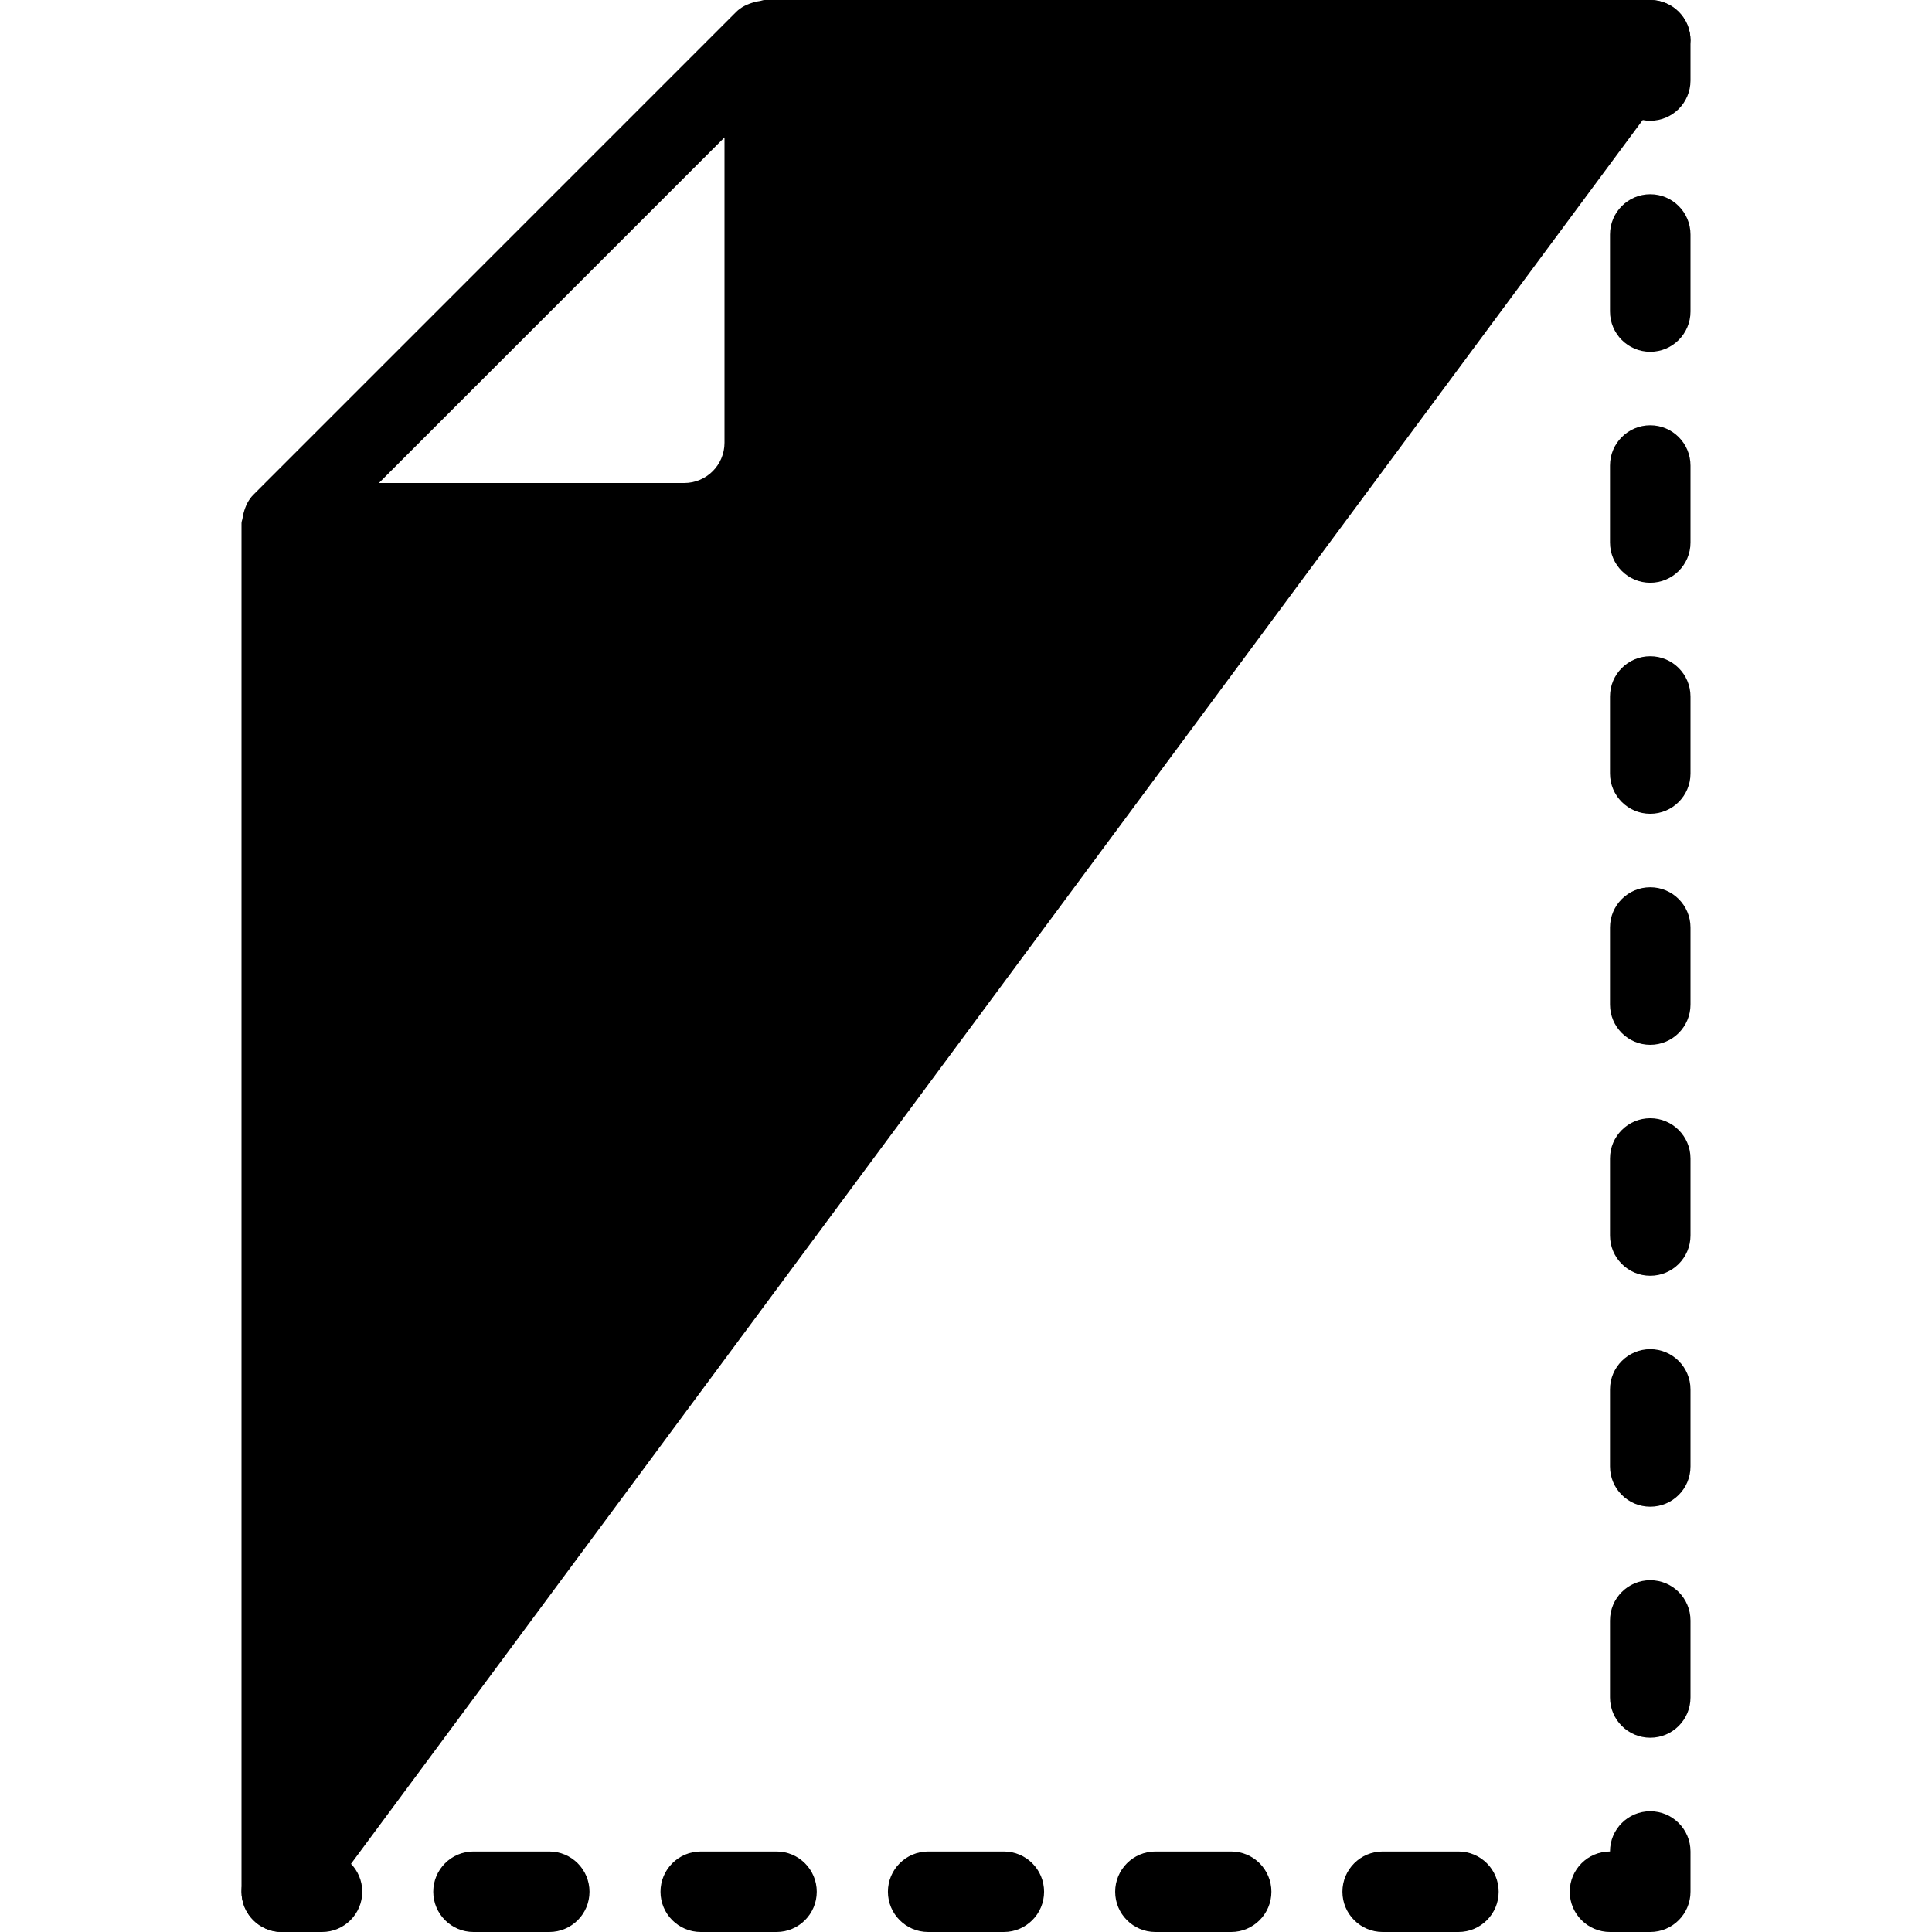 <?xml version="1.0" encoding="iso-8859-1"?>
<!-- Generator: Adobe Illustrator 19.0.0, SVG Export Plug-In . SVG Version: 6.00 Build 0)  -->
<svg version="1.1" id="Layer_1" xmlns="http://www.w3.org/2000/svg" xmlns:xlink="http://www.w3.org/1999/xlink" x="0px" y="0px"
	 viewBox="0 0 24 24" style="enable-background:new 0 0 24 24;" xml:space="preserve">
<g>
	<g>
		<g>
			<g>
				<path d="M20.5,1.5C20.224,1.5,20,1.276,20,1V0.5C20,0.224,20.224,0,20.5,0S21,0.224,21,0.5V1C21,1.276,20.776,1.5,20.5,1.5z"/>
			</g>
			<g>
				<path d="M20.5,21.587c-0.276,0-0.5-0.224-0.5-0.5V20.13c0-0.276,0.224-0.5,0.5-0.5s0.5,0.224,0.5,0.5v0.957
					C21,21.363,20.776,21.587,20.5,21.587z M20.5,18.717c-0.276,0-0.5-0.224-0.5-0.5v-0.957c0-0.276,0.224-0.5,0.5-0.5
					s0.5,0.224,0.5,0.5v0.957C21,18.494,20.776,18.717,20.5,18.717z M20.5,15.848c-0.276,0-0.5-0.224-0.5-0.5v-0.957
					c0-0.276,0.224-0.5,0.5-0.5s0.5,0.224,0.5,0.5v0.957C21,15.624,20.776,15.848,20.5,15.848z M20.5,12.979
					c-0.276,0-0.5-0.224-0.5-0.5v-0.957c0-0.276,0.224-0.5,0.5-0.5s0.5,0.224,0.5,0.5v0.957C21,12.755,20.776,12.979,20.5,12.979z
					 M20.5,10.109c-0.276,0-0.5-0.224-0.5-0.5V8.652c0-0.276,0.224-0.5,0.5-0.5s0.5,0.224,0.5,0.5v0.957
					C21,9.885,20.776,10.109,20.5,10.109z M20.5,7.239c-0.276,0-0.5-0.224-0.5-0.5V5.783c0-0.276,0.224-0.5,0.5-0.5
					s0.5,0.224,0.5,0.5v0.957C21,7.016,20.776,7.239,20.5,7.239z M20.5,4.37c-0.276,0-0.5-0.224-0.5-0.5V2.913
					c0-0.276,0.224-0.5,0.5-0.5s0.5,0.224,0.5,0.5V3.87C21,4.146,20.776,4.37,20.5,4.37z"/>
			</g>
			<g>
				<path d="M20.5,24H20c-0.276,0-0.5-0.224-0.5-0.5S19.724,23,20,23c0-0.276,0.224-0.5,0.5-0.5S21,22.724,21,23v0.5
					C21,23.776,20.776,24,20.5,24z"/>
			</g>
			<g>
				<path d="M18.117,24h-0.941c-0.276,0-0.5-0.224-0.5-0.5s0.224-0.5,0.5-0.5h0.941c0.276,0,0.5,0.224,0.5,0.5S18.394,24,18.117,24z
					 M15.294,24h-0.941c-0.276,0-0.5-0.224-0.5-0.5s0.224-0.5,0.5-0.5h0.941c0.276,0,0.5,0.224,0.5,0.5S15.57,24,15.294,24z
					 M12.47,24h-0.94c-0.276,0-0.5-0.224-0.5-0.5s0.224-0.5,0.5-0.5h0.94c0.276,0,0.5,0.224,0.5,0.5S12.746,24,12.47,24z M9.646,24
					H8.705c-0.276,0-0.5-0.224-0.5-0.5s0.224-0.5,0.5-0.5h0.941c0.276,0,0.5,0.224,0.5,0.5S9.923,24,9.646,24z M6.823,24H5.882
					c-0.276,0-0.5-0.224-0.5-0.5s0.224-0.5,0.5-0.5h0.941c0.276,0,0.5,0.224,0.5,0.5S7.1,24,6.823,24z"/>
			</g>
			<g>
				<path d="M4,24H3.5C3.224,24,3,23.776,3,23.5S3.224,23,3.5,23H4c0.276,0,0.5,0.224,0.5,0.5S4.276,24,4,24z"/>
			</g>
		</g>
	</g>
	<path d="M20.5,0h-0.233H9.5C9.477,0,9.458,0.01,9.436,0.013C9.414,0.016,9.394,0.02,9.373,0.026
		c-0.086,0.023-0.166,0.06-0.227,0.121L3.147,6.146C3.086,6.207,3.049,6.286,3.026,6.372C3.02,6.394,3.016,6.414,3.013,6.436
		C3.01,6.458,3,6.477,3,6.5v16.81v0.19C3,23.776,3.224,24,3.5,24l0.274-0.055L20.978,0.719L21,0.5C21,0.224,20.776,0,20.5,0z
		 M9,1.707V5.5C9,5.776,8.776,6,8.5,6H4.707L9,1.707z"/>
</g>
<g>
</g>
<g>
</g>
<g>
</g>
<g>
</g>
<g>
</g>
<g>
</g>
<g>
</g>
<g>
</g>
<g>
</g>
<g>
</g>
<g>
</g>
<g>
</g>
<g>
</g>
<g>
</g>
<g>
</g>
</svg>
